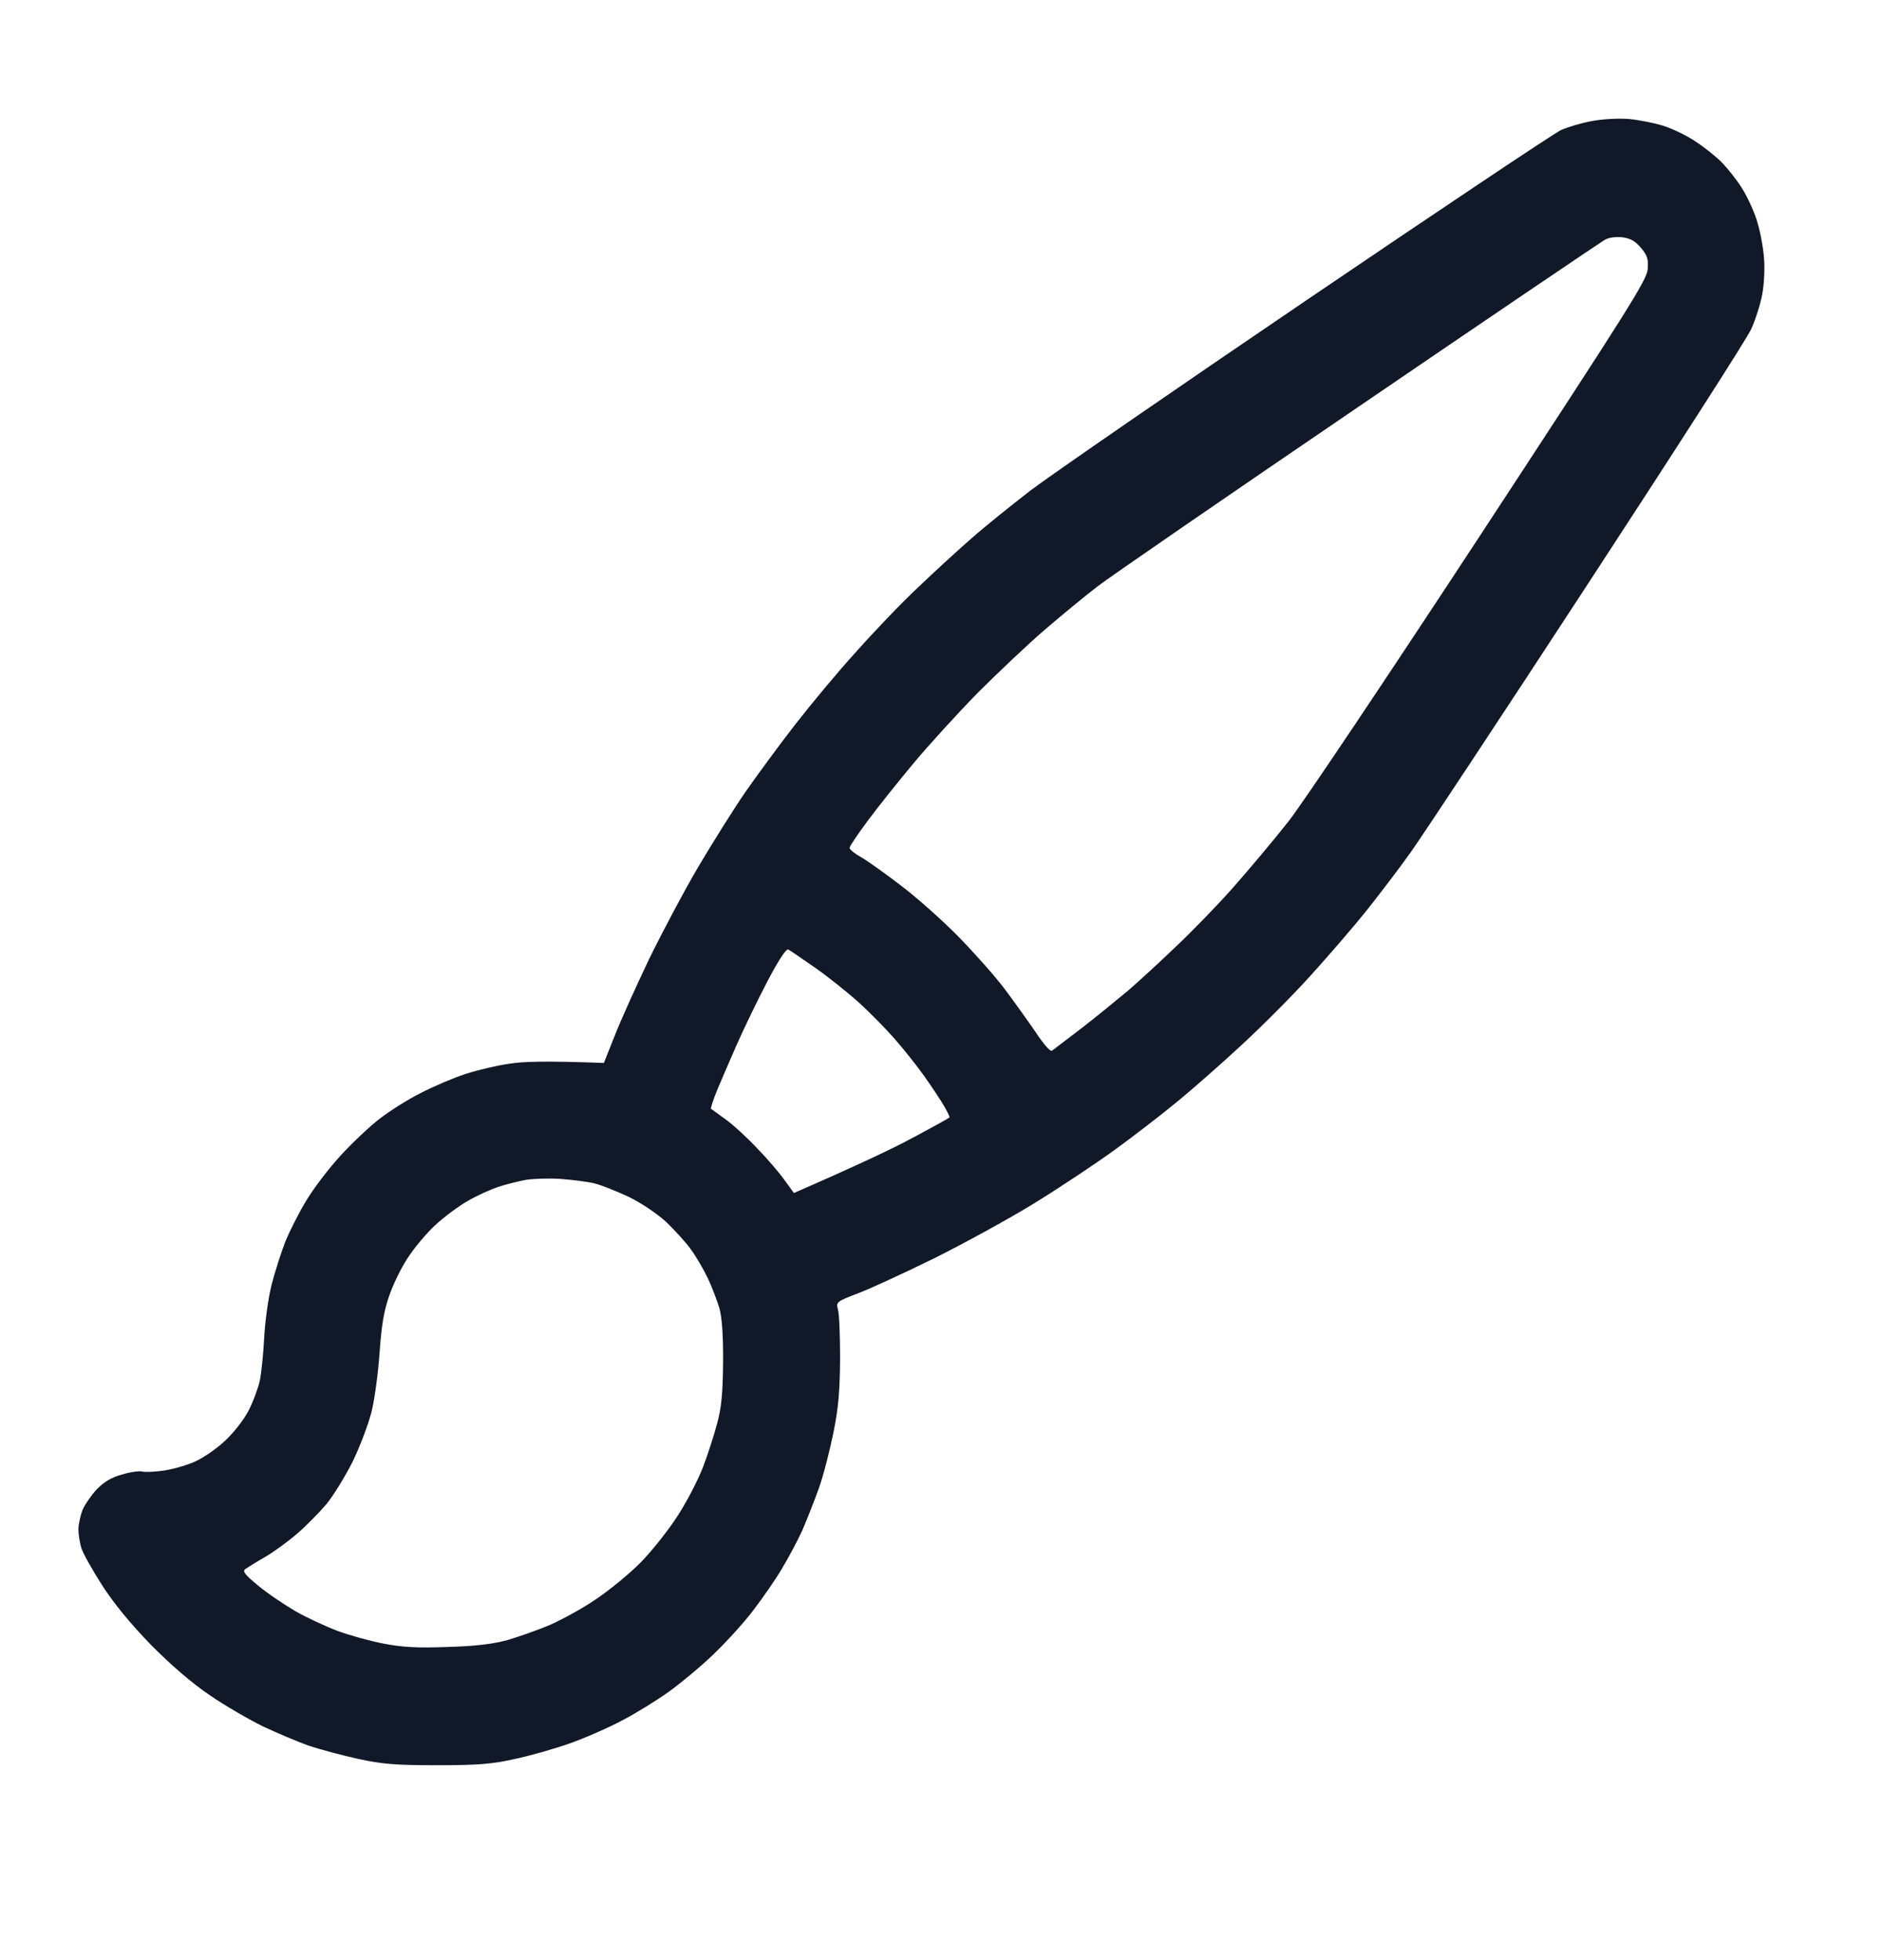 <svg width="24" height="25" viewBox="0 0 24 25" fill="none" xmlns="http://www.w3.org/2000/svg">
<path fill-rule="evenodd" clip-rule="evenodd" d="M20.305 1.543C20.17 1.567 19.994 1.62 19.907 1.659C19.82 1.698 18.366 2.672 16.669 3.823C14.973 4.974 13.383 6.072 13.137 6.259C12.891 6.45 12.556 6.718 12.393 6.863C12.23 7.004 11.922 7.287 11.707 7.492C11.489 7.696 11.132 8.071 10.911 8.321C10.685 8.568 10.343 8.981 10.142 9.239C9.941 9.497 9.654 9.889 9.501 10.108C9.349 10.33 9.079 10.761 8.902 11.061C8.726 11.361 8.442 11.894 8.272 12.244C8.106 12.593 7.908 13.031 7.836 13.218L7.701 13.557C6.939 13.529 6.662 13.539 6.489 13.568C6.336 13.589 6.087 13.649 5.935 13.698C5.782 13.748 5.526 13.857 5.363 13.942C5.2 14.023 4.968 14.171 4.844 14.267C4.719 14.362 4.494 14.574 4.342 14.74C4.189 14.906 3.992 15.167 3.902 15.319C3.808 15.474 3.691 15.707 3.635 15.845C3.583 15.982 3.504 16.226 3.462 16.392C3.421 16.558 3.379 16.858 3.369 17.063C3.358 17.268 3.334 17.511 3.313 17.61C3.292 17.705 3.227 17.882 3.168 17.995C3.105 18.115 2.977 18.277 2.87 18.376C2.766 18.475 2.596 18.591 2.496 18.637C2.399 18.683 2.219 18.736 2.101 18.754C1.98 18.772 1.852 18.779 1.814 18.768C1.776 18.758 1.658 18.775 1.554 18.807C1.422 18.842 1.326 18.902 1.235 18.994C1.166 19.068 1.083 19.188 1.052 19.259C1.024 19.333 1 19.446 1 19.506C1 19.57 1.017 19.679 1.038 19.746C1.059 19.813 1.18 20.028 1.305 20.223C1.457 20.458 1.666 20.712 1.931 20.985C2.195 21.25 2.454 21.472 2.679 21.624C2.87 21.755 3.175 21.931 3.355 22.02C3.535 22.104 3.801 22.217 3.943 22.267C4.085 22.313 4.366 22.39 4.567 22.433C4.871 22.5 5.038 22.514 5.571 22.514C6.097 22.514 6.274 22.5 6.558 22.436C6.748 22.397 7.067 22.306 7.268 22.235C7.469 22.164 7.773 22.03 7.943 21.938C8.113 21.85 8.379 21.684 8.532 21.575C8.684 21.465 8.94 21.253 9.1 21.098C9.259 20.946 9.487 20.696 9.605 20.54C9.723 20.385 9.889 20.148 9.969 20.011C10.052 19.873 10.17 19.654 10.232 19.517C10.291 19.379 10.388 19.135 10.447 18.969C10.505 18.803 10.585 18.486 10.63 18.263C10.693 17.953 10.71 17.734 10.713 17.328C10.713 17.035 10.703 16.756 10.685 16.699C10.661 16.607 10.668 16.6 10.945 16.494C11.104 16.434 11.544 16.23 11.925 16.043C12.306 15.852 12.881 15.538 13.207 15.336C13.532 15.135 13.982 14.835 14.211 14.669C14.439 14.503 14.789 14.235 14.99 14.069C15.191 13.906 15.572 13.571 15.838 13.324C16.105 13.077 16.503 12.678 16.721 12.434C16.939 12.194 17.255 11.827 17.417 11.626C17.58 11.421 17.84 11.082 17.992 10.867C18.145 10.651 19.163 9.112 20.253 7.442C21.344 5.772 22.283 4.311 22.334 4.194C22.386 4.078 22.449 3.88 22.473 3.753C22.497 3.622 22.508 3.417 22.494 3.276C22.483 3.139 22.442 2.927 22.4 2.8C22.359 2.672 22.272 2.489 22.21 2.394C22.148 2.295 22.037 2.154 21.964 2.079C21.891 2.002 21.735 1.878 21.621 1.804C21.507 1.726 21.32 1.638 21.206 1.603C21.091 1.567 20.897 1.529 20.773 1.518C20.645 1.507 20.44 1.518 20.305 1.543ZM17.327 5.186C19.003 4.042 20.413 3.089 20.461 3.061C20.513 3.029 20.603 3.018 20.686 3.026C20.79 3.04 20.849 3.071 20.925 3.16C21.008 3.259 21.022 3.301 21.012 3.435C20.998 3.576 20.773 3.933 18.879 6.824C17.712 8.604 16.614 10.245 16.43 10.478C16.247 10.711 15.925 11.093 15.72 11.326C15.513 11.559 15.18 11.901 14.983 12.085C14.789 12.272 14.519 12.519 14.384 12.636C14.249 12.748 13.986 12.964 13.795 13.112C13.722 13.168 13.653 13.221 13.593 13.266C13.497 13.34 13.427 13.393 13.414 13.402C13.393 13.416 13.303 13.31 13.21 13.169C13.116 13.031 12.936 12.78 12.812 12.614C12.687 12.448 12.42 12.148 12.22 11.944C12.019 11.739 11.693 11.449 11.492 11.297C11.291 11.142 11.063 10.98 10.983 10.934C10.9 10.888 10.834 10.835 10.834 10.814C10.834 10.793 10.938 10.641 11.066 10.468C11.191 10.298 11.454 9.97 11.648 9.737C11.842 9.504 12.209 9.102 12.465 8.84C12.722 8.583 13.11 8.215 13.328 8.028C13.546 7.841 13.851 7.59 14.003 7.474C14.155 7.357 15.651 6.327 17.327 5.186ZM9.397 13.32C9.487 13.116 9.661 12.756 9.785 12.519C9.927 12.247 10.028 12.095 10.052 12.11C10.073 12.12 10.222 12.223 10.384 12.335C10.547 12.448 10.8 12.65 10.945 12.78C11.091 12.911 11.298 13.123 11.409 13.25C11.52 13.377 11.69 13.589 11.787 13.726C11.884 13.864 11.998 14.034 12.04 14.108C12.081 14.178 12.112 14.245 12.109 14.252C12.102 14.26 11.894 14.376 11.648 14.507C11.402 14.641 10.956 14.853 10.124 15.216L10.007 15.054C9.944 14.966 9.789 14.782 9.661 14.652C9.536 14.517 9.356 14.351 9.259 14.281C9.206 14.242 9.155 14.206 9.119 14.179C9.091 14.16 9.073 14.146 9.068 14.143C9.058 14.14 9.093 14.034 9.141 13.914C9.193 13.79 9.307 13.525 9.397 13.32ZM6.696 15.05C6.603 15.068 6.447 15.107 6.35 15.139C6.257 15.171 6.083 15.248 5.969 15.315C5.855 15.379 5.668 15.517 5.554 15.622C5.439 15.728 5.28 15.919 5.2 16.043C5.117 16.166 5.01 16.389 4.961 16.533C4.892 16.735 4.865 16.911 4.84 17.257C4.823 17.508 4.778 17.843 4.74 17.998C4.702 18.154 4.594 18.44 4.501 18.634C4.404 18.828 4.252 19.075 4.162 19.185C4.072 19.291 3.902 19.464 3.788 19.562C3.673 19.661 3.49 19.795 3.379 19.859C3.268 19.922 3.157 19.993 3.13 20.011C3.088 20.039 3.119 20.081 3.292 20.223C3.41 20.322 3.625 20.466 3.77 20.551C3.912 20.632 4.155 20.745 4.307 20.802C4.459 20.858 4.726 20.932 4.896 20.964C5.135 21.01 5.322 21.02 5.709 21.006C6.063 20.996 6.288 20.968 6.471 20.918C6.613 20.876 6.856 20.791 7.008 20.727C7.16 20.66 7.427 20.516 7.597 20.399C7.766 20.286 8.026 20.074 8.172 19.926C8.317 19.778 8.532 19.506 8.649 19.322C8.767 19.139 8.909 18.86 8.968 18.704C9.027 18.549 9.106 18.302 9.145 18.157C9.2 17.953 9.217 17.776 9.221 17.381C9.224 17.038 9.207 16.809 9.176 16.692C9.148 16.597 9.082 16.42 9.027 16.304C8.971 16.187 8.874 16.021 8.809 15.933C8.746 15.845 8.604 15.69 8.494 15.584C8.369 15.471 8.178 15.344 8.012 15.262C7.86 15.192 7.666 15.114 7.579 15.093C7.493 15.072 7.299 15.047 7.147 15.036C6.994 15.026 6.793 15.033 6.696 15.05Z" fill="#111827"/>
</svg>
